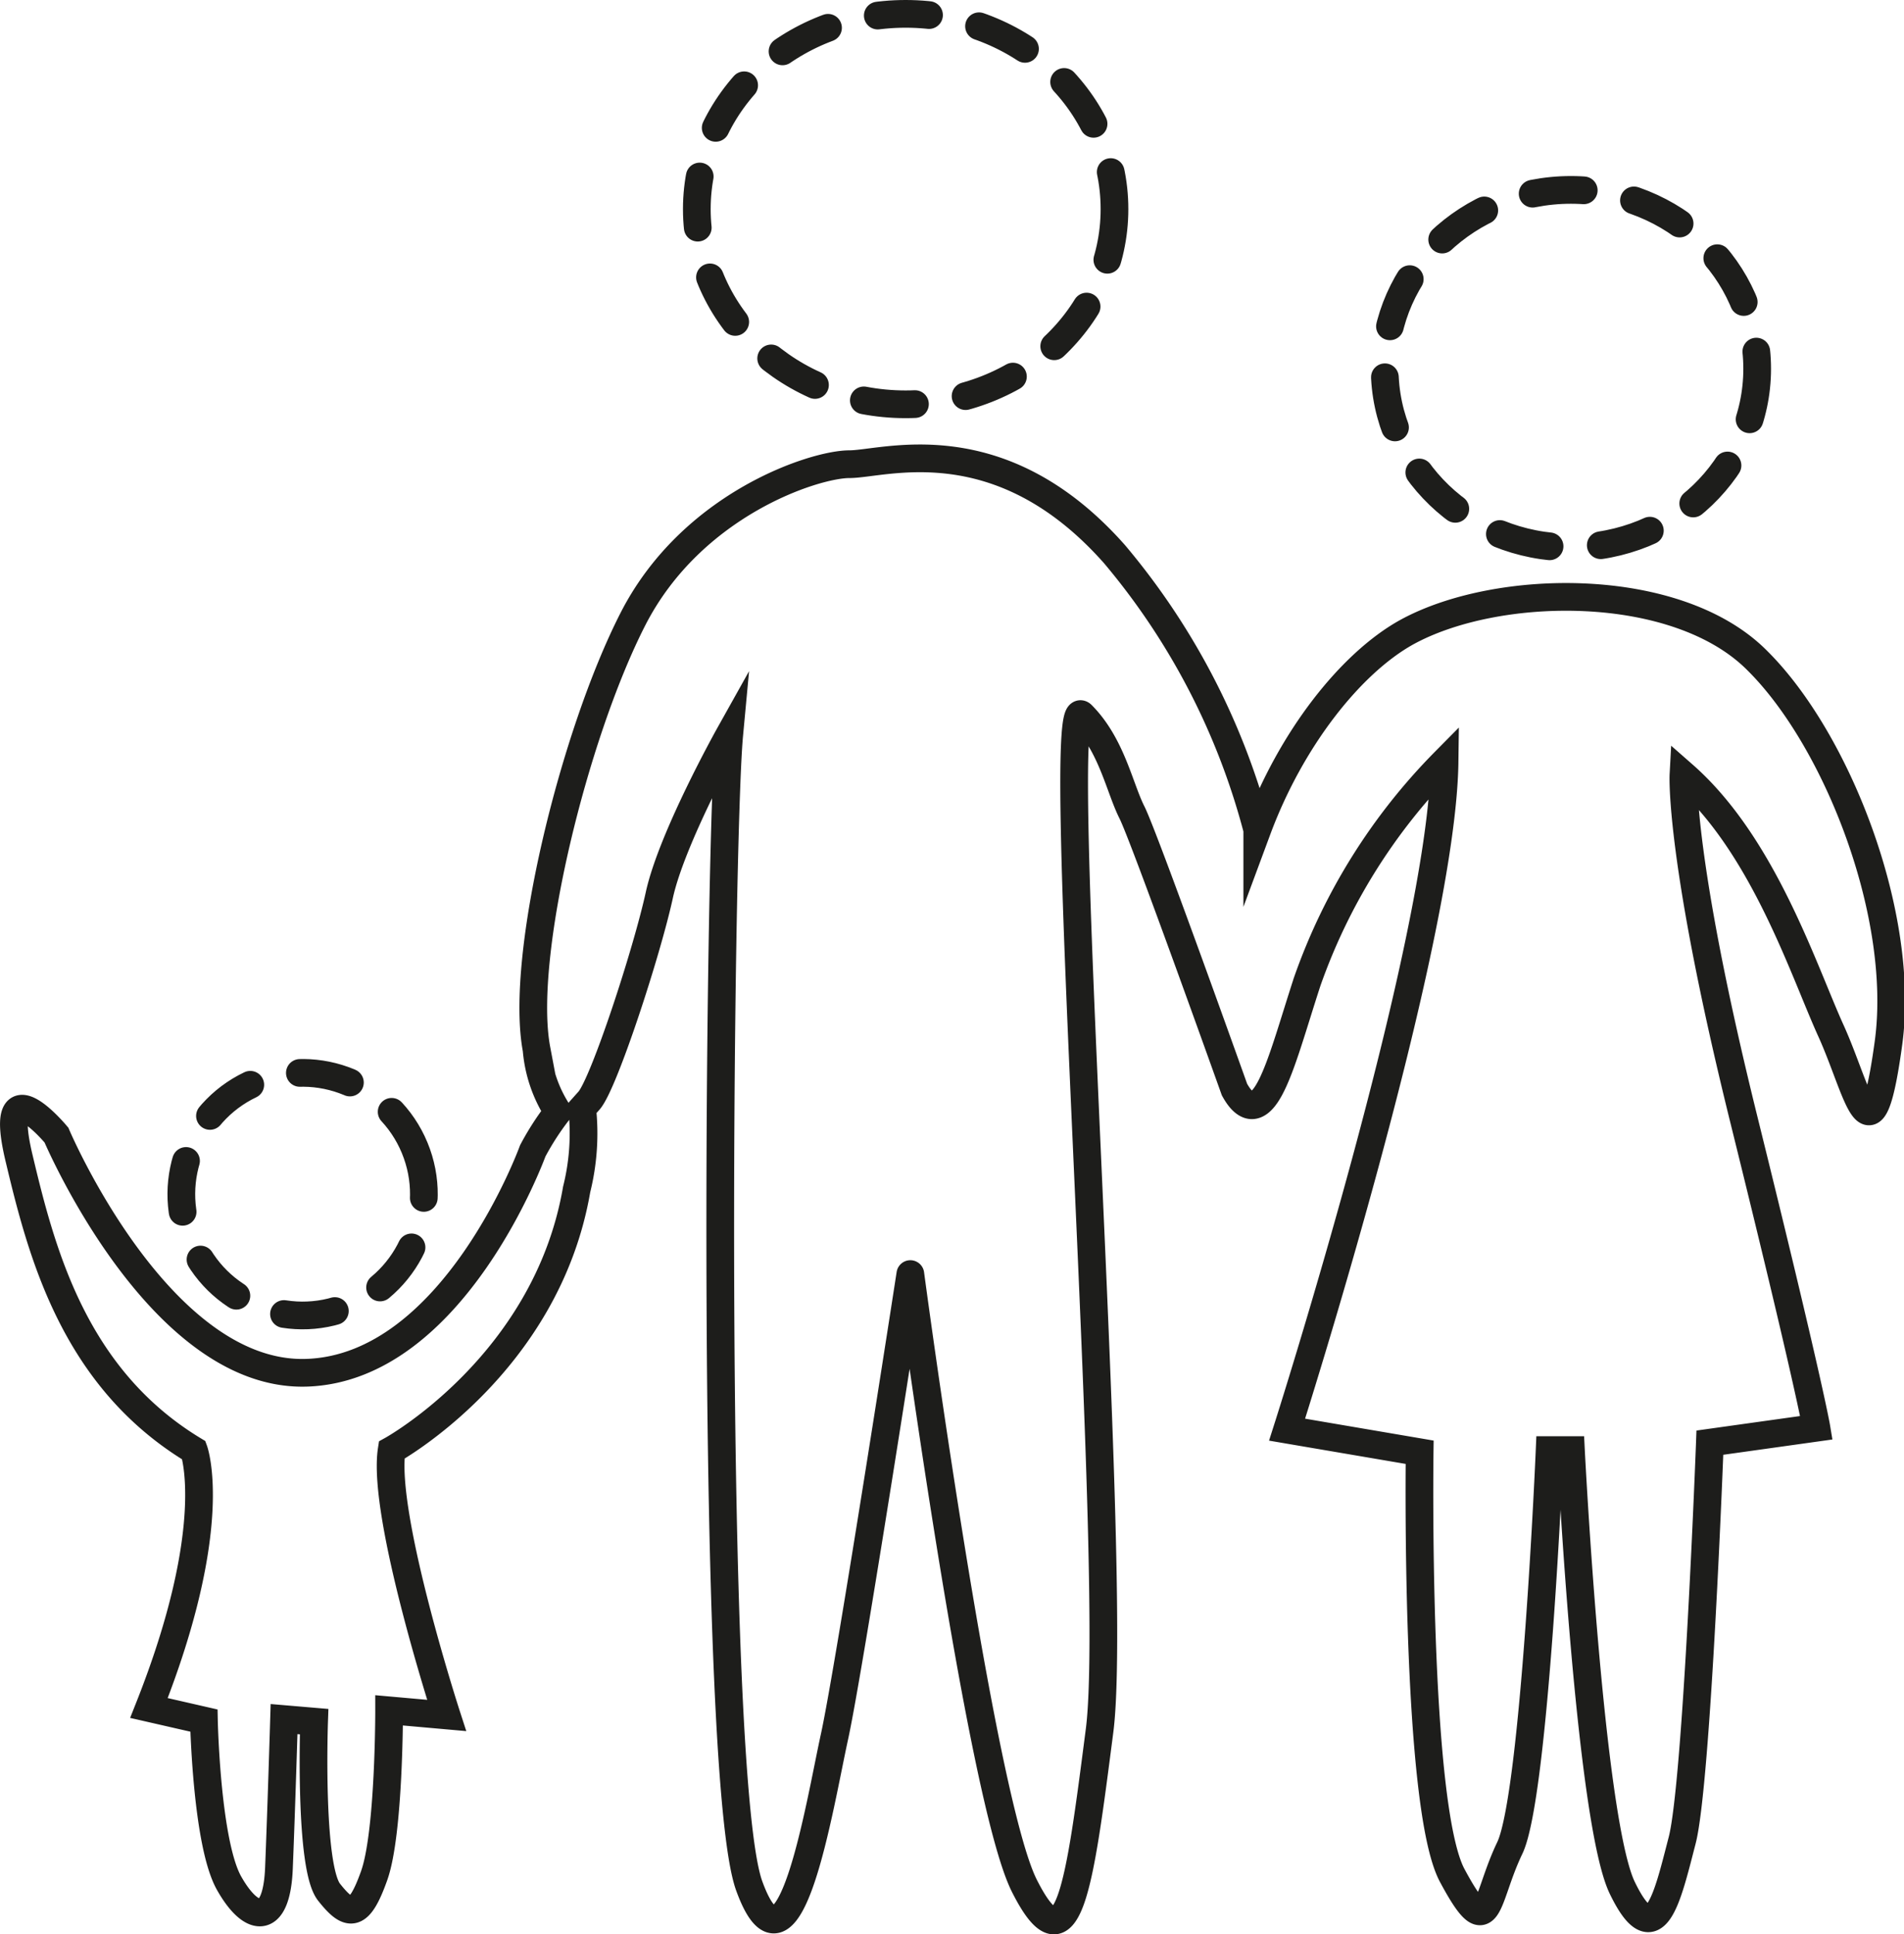 <svg xmlns="http://www.w3.org/2000/svg" viewBox="0 0 89.35 90.76"><defs><style>.cls-1,.cls-2{fill:none;stroke:#1d1d1b;stroke-miterlimit:10;stroke-width:1.3px;}.cls-1{stroke-linecap:round;stroke-dasharray:2.41;}</style></defs><g id="Calque_2" data-name="Calque 2"><g id="family_icon" data-name="family icon"><ellipse class="cls-1" cx="42.5" cy="9.81" rx="9.8" ry="9.16"/><ellipse class="cls-1" cx="73.72" cy="17.3" rx="8.74" ry="8.39"/><path class="cls-2" d="M82.47,31C78.71,27.2,70.26,27.32,66,29.67c-2.62,1.46-5.42,5-7,9.26A33,33,0,0,0,52.3,26c-5.4-6.1-10.8-4.22-12.44-4.22s-7.4,1.87-10.16,7.27-5.34,15.85-4.52,20.19a6.35,6.35,0,0,0,1,2.93A12.7,12.7,0,0,0,25,54S21.31,64.18,14.39,64.41,2.65,53.26,2.65,53.26-.17,49.86.89,54.32,3.47,64.65,9.1,68.05c0,0,1.29,3.52-2.11,12.09l2.58.59s.12,5.75,1.18,7.63,2.23,2,2.34-.7.24-7,.24-7l1.41.12s-.24,6.81.7,8S16.85,90,17.56,88s.7-7.75.7-7.75l2.7.24s-3.05-9.4-2.58-12.45c0,0,7.27-4,8.68-12.23A10.85,10.85,0,0,0,27.32,52l.33-.37c.7-.82,2.7-6.93,3.29-9.63s3.28-7.51,3.28-7.51c-.47,5.05-.94,48.83.94,54s3.29-3.76,4-7,3.56-21.71,3.56-21.71S46,84.37,48.07,88.48s2.59,0,3.53-7.28-2.23-49.07-.83-47.66,1.76,3.41,2.35,4.58,4.81,13,4.81,13c.18.33.46.73.81.74.94,0,1.6-2.72,2.6-5.79a27.72,27.72,0,0,1,6.45-10.33c-.11,8.57-7.39,31.34-7.39,31.34l6.22,1.06S66.39,84.72,68.15,88s1.52,1.17,2.7-1.29,1.87-18.67,1.87-18.67h1s.88,17.38,2.41,20.54,2.11.47,2.81-2.23,1.3-18.66,1.3-18.66l5-.7s-.35-2.12-3.4-14.44S79,36.36,79,36.36c3.75,3.29,5.63,9.16,6.92,12s1.88,6.58,2.7.59S86.22,34.72,82.47,31Z"/><circle class="cls-1" cx="14.2" cy="56.03" r="5.69" transform="translate(-20.36 9.7) rotate(-22.5)"/></g></g></svg>